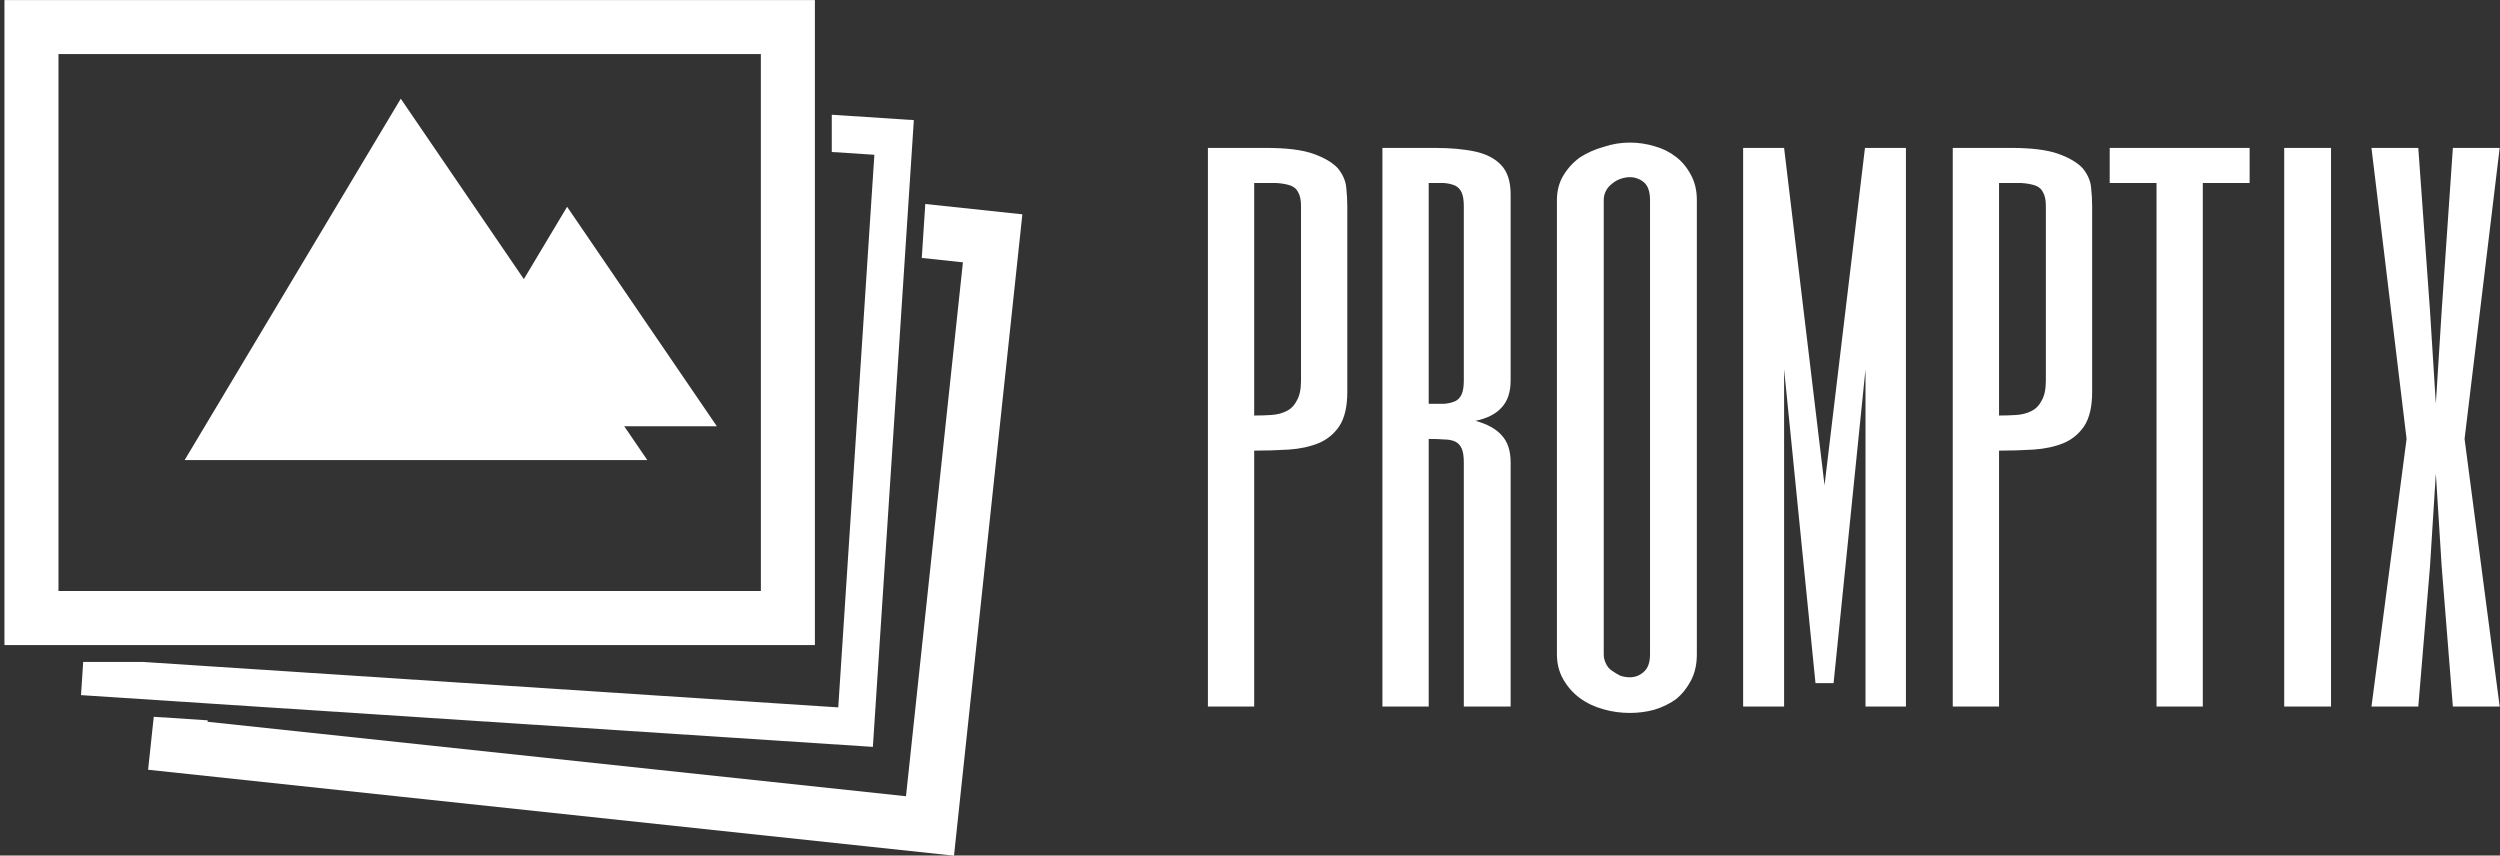 <svg data-v-423bf9ae="" xmlns="http://www.w3.org/2000/svg" viewBox="0 0 263 90" class="iconLeft"><rect x="0" y="0" width="263" height="90" fill="#333333" stroke="none"/><!----><!----><!----><g data-v-423bf9ae="" id="76d693a6-b377-4744-960a-4de75005c311" fill="white" transform="matrix(5.597,0,0,5.597,124.609,-12.257)"><path d="M3.06 6.06L3.06 9.56Q3.06 9.97 2.91 10.20Q2.76 10.42 2.52 10.52Q2.27 10.62 1.96 10.64Q1.64 10.66 1.31 10.66L1.31 10.66L1.31 15.47L0.44 15.47L0.44 4.97L1.53 4.97Q2.11 4.97 2.42 5.08Q2.73 5.19 2.88 5.35Q3.02 5.52 3.04 5.71Q3.06 5.90 3.06 6.06L3.06 6.06ZM2.19 9.34L2.19 6.06Q2.19 5.90 2.14 5.81Q2.10 5.72 2.00 5.68Q1.89 5.64 1.73 5.63Q1.56 5.63 1.31 5.63L1.31 5.63L1.31 10.00Q1.48 10.00 1.63 9.99Q1.79 9.98 1.91 9.92Q2.04 9.86 2.11 9.72Q2.19 9.59 2.19 9.34L2.19 9.34ZM6.13 5.84L6.13 9.34Q6.13 9.67 5.96 9.85Q5.80 10.03 5.47 10.10L5.47 10.10Q5.80 10.19 5.96 10.37Q6.13 10.55 6.13 10.88L6.13 10.88L6.13 15.47L5.25 15.47L5.25 10.88Q5.25 10.71 5.21 10.62Q5.17 10.53 5.09 10.49Q5.00 10.45 4.88 10.45Q4.76 10.44 4.59 10.44L4.59 10.44L4.59 15.47L3.72 15.47L3.72 4.97L4.70 4.97Q5.15 4.97 5.47 5.04Q5.78 5.11 5.95 5.29Q6.13 5.48 6.13 5.84L6.13 5.84ZM5.25 9.34L5.25 6.06Q5.25 5.90 5.21 5.81Q5.17 5.72 5.09 5.68Q5.00 5.64 4.88 5.63Q4.76 5.63 4.59 5.63L4.59 5.63L4.59 9.78Q4.76 9.78 4.88 9.78Q5.00 9.77 5.09 9.73Q5.17 9.69 5.21 9.60Q5.25 9.51 5.25 9.34L5.25 9.34ZM9.63 5.95L9.63 14.49Q9.63 14.77 9.52 14.98Q9.41 15.19 9.24 15.33Q9.06 15.46 8.83 15.53Q8.61 15.59 8.37 15.59L8.37 15.59Q8.11 15.59 7.87 15.52Q7.62 15.45 7.43 15.31Q7.24 15.17 7.12 14.96Q7 14.75 7 14.49L7 14.49L7 5.95Q7 5.69 7.12 5.49Q7.24 5.29 7.43 5.15Q7.63 5.02 7.88 4.95Q8.12 4.87 8.37 4.87L8.37 4.87Q8.61 4.87 8.84 4.94Q9.06 5.00 9.24 5.14Q9.41 5.27 9.52 5.48Q9.63 5.68 9.63 5.95L9.63 5.95ZM8.75 14.49L8.75 5.95Q8.75 5.72 8.64 5.62Q8.52 5.52 8.37 5.52L8.37 5.52Q8.29 5.52 8.20 5.55Q8.11 5.58 8.04 5.64Q7.96 5.70 7.92 5.78Q7.88 5.86 7.88 5.95L7.88 5.95L7.88 14.49Q7.88 14.58 7.92 14.66Q7.96 14.75 8.04 14.80Q8.11 14.85 8.19 14.89Q8.28 14.92 8.37 14.92L8.37 14.92Q8.52 14.92 8.63 14.82Q8.75 14.72 8.75 14.49L8.75 14.49ZM12.03 11.31L12.79 4.97L13.56 4.97L13.56 15.47L12.80 15.47L12.80 9.13L12.20 15.03L11.86 15.03L11.27 9.13L11.27 15.47L10.50 15.47L10.50 4.97L11.27 4.97L12.03 11.31ZM17.06 6.06L17.06 9.56Q17.06 9.97 16.91 10.20Q16.76 10.42 16.52 10.52Q16.27 10.62 15.96 10.64Q15.64 10.66 15.31 10.66L15.31 10.66L15.31 15.47L14.44 15.47L14.44 4.97L15.53 4.97Q16.11 4.97 16.42 5.08Q16.73 5.19 16.88 5.35Q17.02 5.52 17.04 5.71Q17.06 5.90 17.06 6.06L17.06 6.06ZM16.19 9.34L16.19 6.06Q16.19 5.90 16.14 5.81Q16.10 5.72 16.00 5.68Q15.89 5.64 15.73 5.63Q15.56 5.63 15.31 5.63L15.31 5.63L15.31 10.00Q15.48 10.00 15.63 9.99Q15.79 9.98 15.91 9.92Q16.04 9.86 16.11 9.72Q16.19 9.59 16.19 9.34L16.19 9.34ZM17.39 4.97L20.02 4.97L20.02 5.63L19.14 5.63L19.14 15.47L18.27 15.47L18.27 5.63L17.39 5.63L17.39 4.97ZM20.67 4.97L21.55 4.97L21.55 15.47L20.67 15.47L20.67 4.97ZM23.52 9.78L23.63 8.03L23.84 4.97L24.72 4.97L24.06 10.44L24.72 15.47L23.84 15.47L23.63 12.84L23.52 11.09L23.41 12.84L23.19 15.47L22.31 15.47L22.97 10.44L22.31 4.97L23.19 4.97L23.41 8.03L23.52 9.78Z"></path></g><!----><g data-v-423bf9ae="" id="d3fa6172-a1fe-4714-9711-169fdba82ab9" transform="matrix(1.688,0,0,1.688,-31.604,-45.57)" stroke="none" fill="white"><path d="M76.389 39.709l-.219 3.363 2.564.274-3.548 33.273-43.528-4.64.01-.09-3.363-.22-.352 3.3 50.225 5.355 4.261-39.97z"></path><path d="M19 27v40.197h50.509V27H19zm47.142 15.003V63.83H22.367V30.367h43.774V42.003z"></path><path d="M70.561 34.148v2.321l2.654.173-.033.525-.144 2.185-.22 3.363-1.853 28.367-.526-.034-38.414-2.51-3.363-.22-1.053-.069h-3.701l-.136 2.069 4.645.304 3.363.22 41.343 2.701 1.999-30.583.22-3.362.334-5.116z"></path><path d="M30.231 55.667L43.7 33.148l15.363 22.519z"></path><path d="M45.885 53.563l8.181-13.68 9.333 13.68z"></path></g><!----></svg>